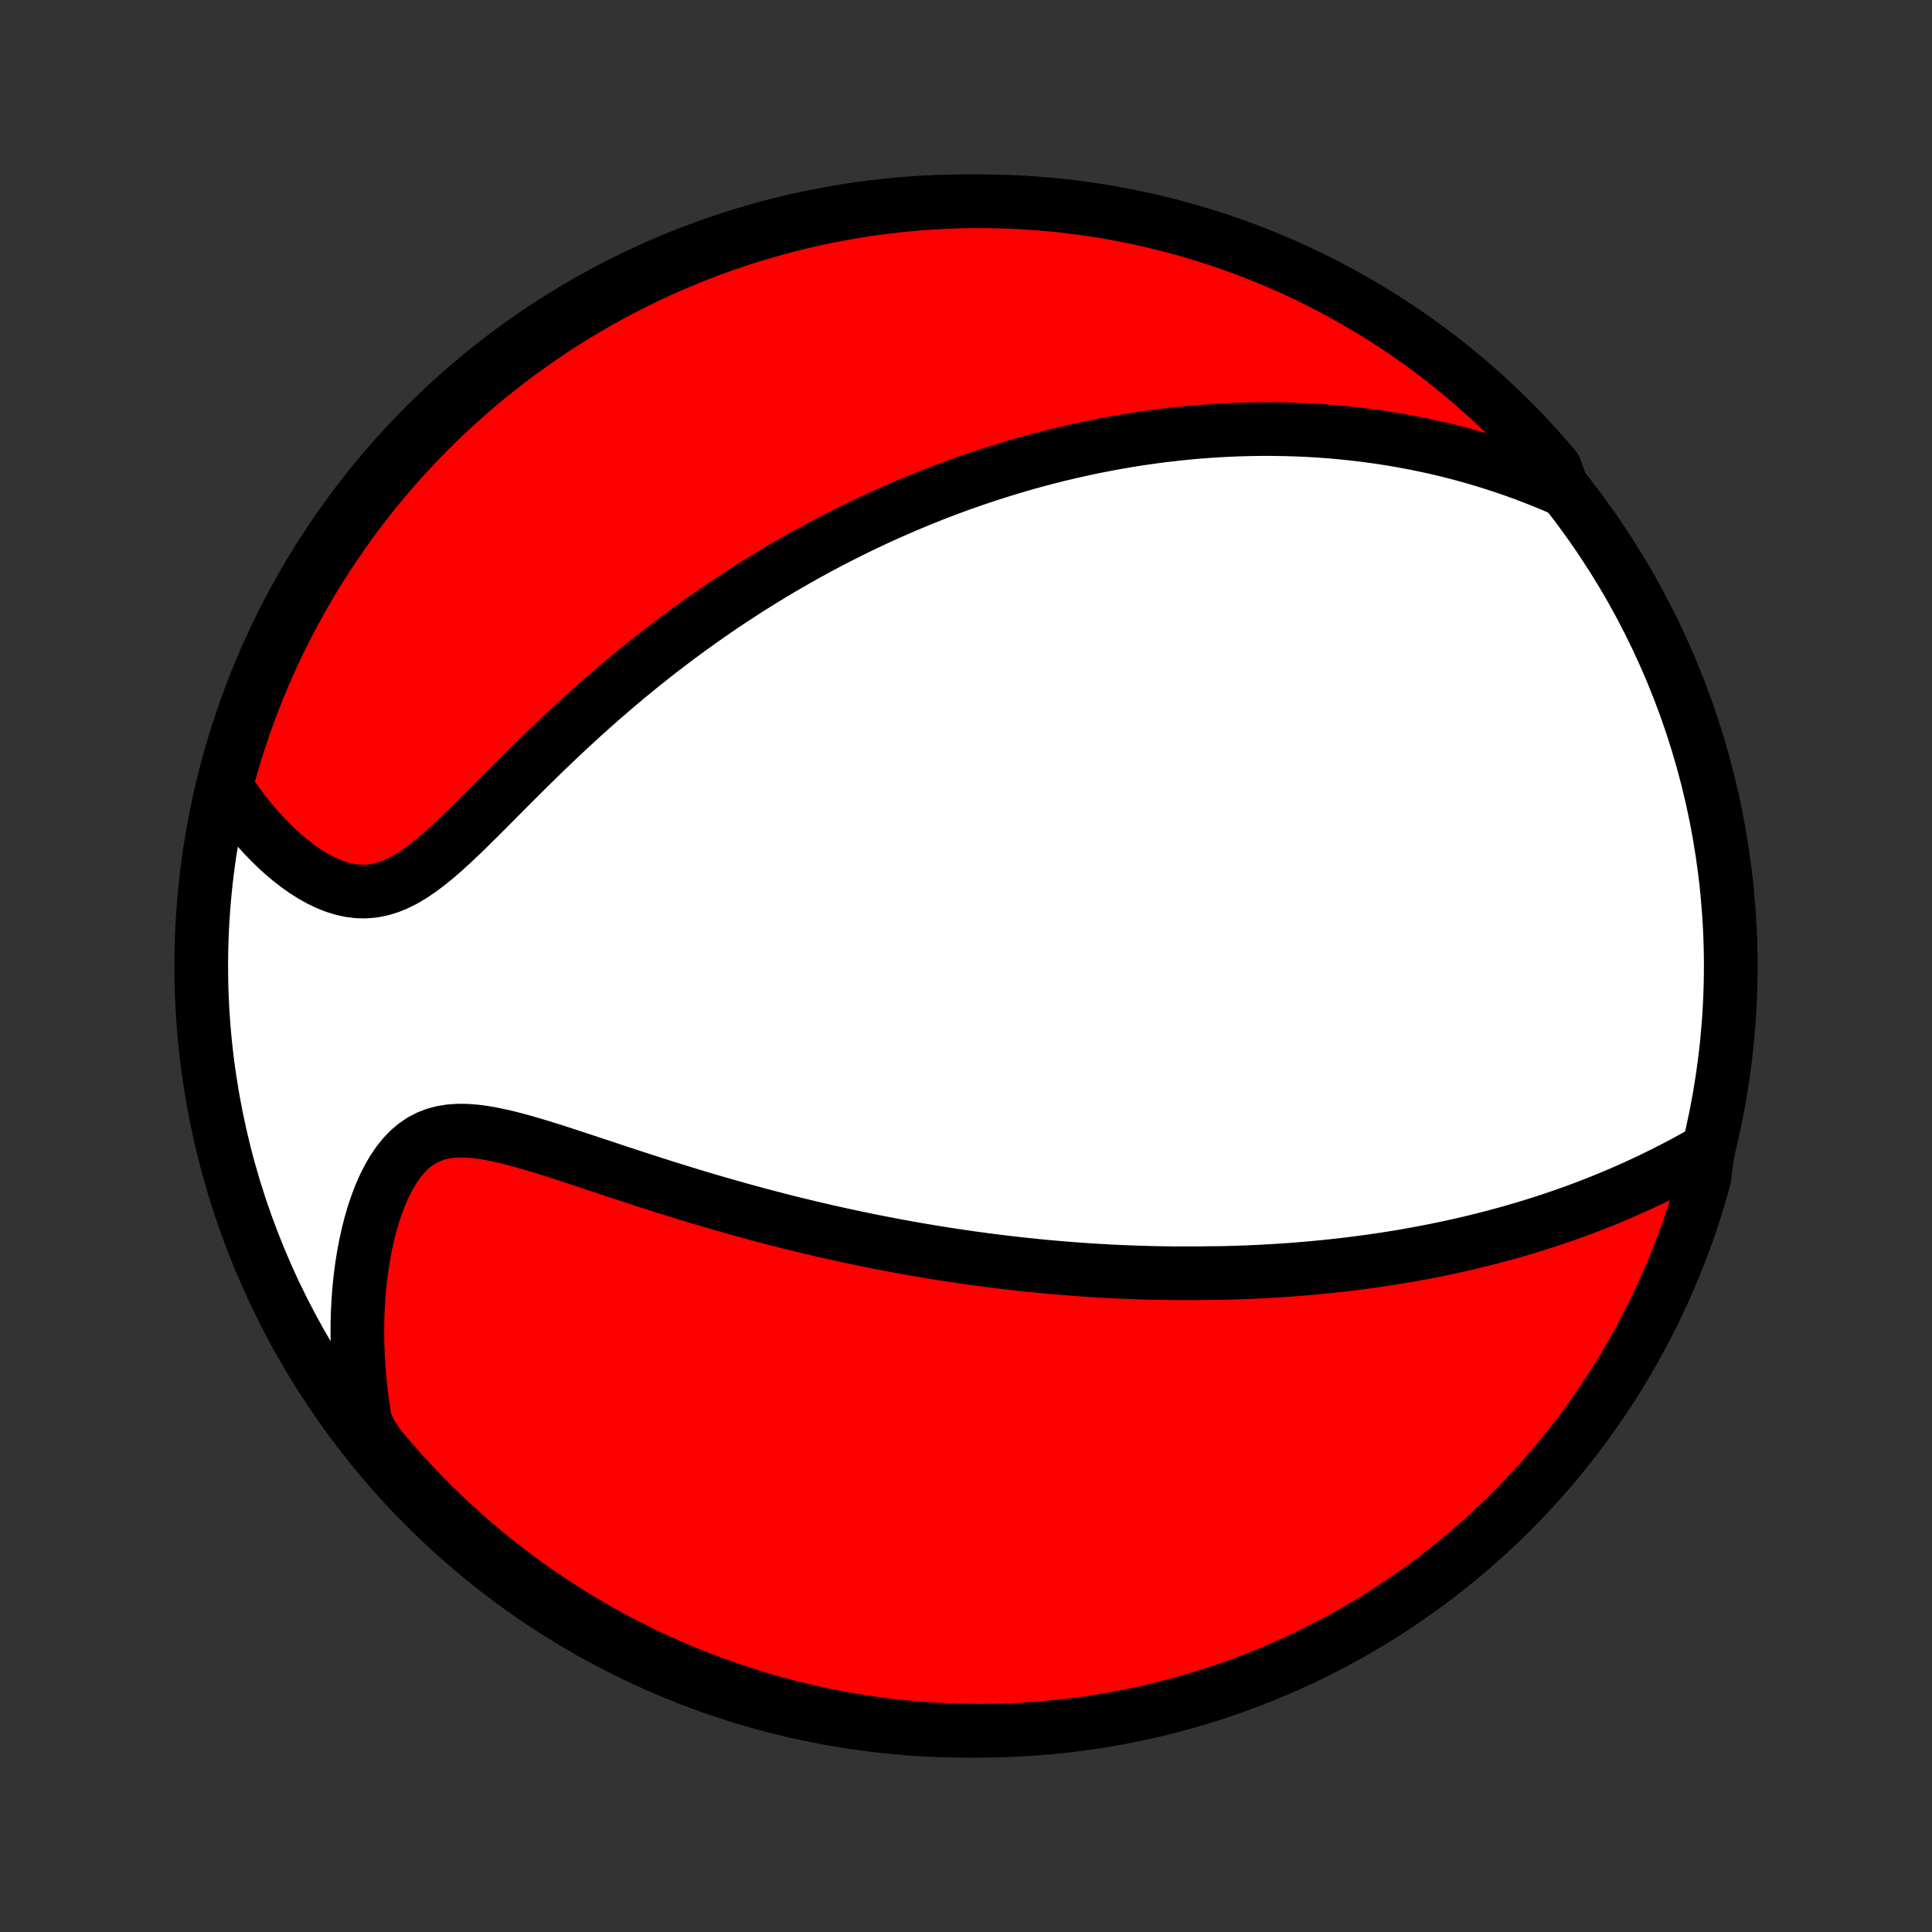 <?xml version="1.0" encoding="utf-8" standalone="no"?>
<!DOCTYPE svg PUBLIC "-//W3C//DTD SVG 1.1//EN"
  "http://www.w3.org/Graphics/SVG/1.1/DTD/svg11.dtd">
<!-- Created with matplotlib (http://matplotlib.org/) -->
<svg height="72pt" version="1.1" viewBox="0 0 72 72" width="72pt" xmlns="http://www.w3.org/2000/svg" xmlns:xlink="http://www.w3.org/1999/xlink">
 <rect x="0" y="0" width="72" height="72" fill="#333333" stroke="none"/>
 <defs>
  <style type="text/css">
*{stroke-linecap:butt;stroke-linejoin:round;}
  </style>
 </defs>
 <g id="figure_1">
  <g id="patch_1">
   <path d="
M0 72
L72 72
L72 0
L0 0
z
" style="fill:none;"/>
  </g>
  <g id="axes_1">
   <g id="PatchCollection_1">
    <defs>
     <path d="
M36 -7.5
C43.558 -7.5 50.808 -10.503 56.153 -15.848
C61.497 -21.192 64.5 -28.442 64.5 -36
C64.5 -43.558 61.497 -50.808 56.153 -56.153
C50.808 -61.497 43.558 -64.5 36 -64.5
C28.442 -64.5 21.192 -61.497 15.848 -56.153
C10.503 -50.808 7.5 -43.558 7.5 -36
C7.5 -28.442 10.503 -21.192 15.848 -15.848
C21.192 -10.503 28.442 -7.5 36 -7.5
z
" id="C0_0_a811fe30f3"/>
     <path d="
M63.655 -29.168
L63.35 -28.994
L63.044 -28.824
L62.738 -28.658
L62.43 -28.496
L62.122 -28.338
L61.814 -28.185
L61.506 -28.035
L61.198 -27.89
L60.891 -27.749
L60.584 -27.613
L60.277 -27.48
L59.972 -27.352
L59.667 -27.228
L59.363 -27.107
L59.06 -26.991
L58.758 -26.879
L58.458 -26.77
L58.159 -26.666
L57.861 -26.565
L57.564 -26.467
L57.269 -26.373
L56.976 -26.282
L56.684 -26.195
L56.393 -26.11
L56.104 -26.029
L55.816 -25.951
L55.53 -25.875
L55.246 -25.803
L54.962 -25.733
L54.681 -25.666
L54.401 -25.602
L54.122 -25.54
L53.845 -25.48
L53.569 -25.423
L53.294 -25.369
L53.021 -25.316
L52.749 -25.266
L52.479 -25.217
L52.21 -25.171
L51.941 -25.127
L51.675 -25.085
L51.409 -25.045
L51.144 -25.006
L50.88 -24.97
L50.617 -24.935
L50.355 -24.902
L50.094 -24.87
L49.834 -24.841
L49.575 -24.813
L49.316 -24.786
L49.059 -24.761
L48.801 -24.738
L48.544 -24.716
L48.288 -24.695
L48.032 -24.676
L47.777 -24.658
L47.522 -24.642
L47.267 -24.627
L47.013 -24.613
L46.759 -24.601
L46.505 -24.59
L46.25 -24.581
L45.996 -24.572
L45.742 -24.565
L45.488 -24.559
L44.979 -24.555
L44.724 -24.551
L44.469 -24.549
L44.213 -24.549
L43.957 -24.549
L43.701 -24.551
L43.444 -24.554
L43.186 -24.558
L42.927 -24.563
L42.668 -24.57
L42.408 -24.578
L42.147 -24.587
L41.885 -24.598
L41.622 -24.609
L41.358 -24.622
L41.093 -24.637
L40.826 -24.652
L40.558 -24.669
L40.289 -24.688
L40.019 -24.707
L39.747 -24.729
L39.474 -24.751
L39.199 -24.775
L38.922 -24.8
L38.644 -24.827
L38.363 -24.856
L38.081 -24.886
L37.797 -24.917
L37.512 -24.95
L37.224 -24.985
L36.934 -25.021
L36.641 -25.059
L36.347 -25.099
L36.05 -25.14
L35.751 -25.184
L35.45 -25.229
L35.146 -25.276
L34.839 -25.325
L34.531 -25.376
L34.219 -25.429
L33.905 -25.484
L33.588 -25.541
L33.268 -25.6
L32.946 -25.662
L32.621 -25.726
L32.293 -25.792
L31.962 -25.86
L31.628 -25.931
L31.291 -26.004
L30.952 -26.079
L30.61 -26.158
L30.264 -26.238
L29.916 -26.322
L29.565 -26.407
L29.211 -26.496
L28.855 -26.587
L28.495 -26.681
L28.134 -26.778
L27.769 -26.877
L27.402 -26.979
L27.032 -27.084
L26.661 -27.191
L26.287 -27.301
L25.911 -27.413
L25.533 -27.528
L25.154 -27.645
L24.773 -27.764
L24.391 -27.886
L24.008 -28.009
L23.624 -28.134
L23.24 -28.26
L22.855 -28.387
L22.471 -28.514
L22.087 -28.642
L21.705 -28.768
L21.323 -28.894
L20.944 -29.018
L20.567 -29.139
L20.193 -29.256
L19.823 -29.367
L19.457 -29.472
L19.096 -29.569
L18.741 -29.656
L18.392 -29.731
L18.051 -29.792
L17.718 -29.836
L17.395 -29.861
L17.082 -29.865
L16.78 -29.845
L16.489 -29.799
L16.212 -29.725
L15.947 -29.622
L15.696 -29.489
L15.458 -29.326
L15.234 -29.134
L15.024 -28.913
L14.827 -28.667
L14.644 -28.396
L14.474 -28.102
L14.316 -27.789
L14.171 -27.459
L14.039 -27.112
L13.918 -26.752
L13.809 -26.38
L13.712 -25.998
L13.626 -25.608
L13.551 -25.21
L13.486 -24.807
L13.433 -24.399
L13.39 -23.987
L13.357 -23.572
L13.334 -23.155
L13.321 -22.737
L13.318 -22.318
L13.324 -21.898
L13.339 -21.48
L13.364 -21.062
L13.397 -20.645
L13.439 -20.23
L13.49 -19.817
L13.549 -19.406
L13.616 -18.997
L13.812 -18.592
L14.127 -18.114
L14.449 -17.729
L14.778 -17.35
L15.113 -16.977
L15.455 -16.609
L15.803 -16.248
L16.157 -15.892
L16.517 -15.543
L16.883 -15.2
L17.255 -14.863
L17.632 -14.532
L18.015 -14.209
L18.404 -13.891
L18.798 -13.581
L19.197 -13.277
L19.601 -12.98
L20.011 -12.691
L20.425 -12.408
L20.844 -12.133
L21.267 -11.864
L21.695 -11.603
L22.128 -11.35
L22.564 -11.104
L23.005 -10.866
L23.45 -10.635
L23.898 -10.412
L24.35 -10.197
L24.806 -9.99
L25.265 -9.79
L25.727 -9.599
L26.193 -9.416
L26.661 -9.241
L27.133 -9.073
L27.607 -8.915
L28.083 -8.764
L28.562 -8.622
L29.044 -8.488
L29.527 -8.362
L30.012 -8.245
L30.5 -8.136
L30.989 -8.036
L31.479 -7.944
L31.971 -7.861
L32.464 -7.786
L32.958 -7.72
L33.453 -7.663
L33.949 -7.614
L34.445 -7.574
L34.942 -7.542
L35.439 -7.52
L35.937 -7.506
L36.434 -7.5
L36.931 -7.503
L37.428 -7.515
L37.925 -7.536
L38.421 -7.565
L38.916 -7.603
L39.41 -7.65
L39.904 -7.705
L40.396 -7.769
L40.887 -7.841
L41.376 -7.922
L41.864 -8.012
L42.349 -8.11
L42.833 -8.216
L43.315 -8.331
L43.795 -8.455
L44.272 -8.587
L44.747 -8.727
L45.219 -8.875
L45.688 -9.032
L46.154 -9.197
L46.617 -9.37
L47.078 -9.552
L47.534 -9.741
L47.987 -9.938
L48.437 -10.143
L48.882 -10.357
L49.324 -10.578
L49.762 -10.806
L50.195 -11.043
L50.624 -11.287
L51.049 -11.538
L51.469 -11.797
L51.884 -12.063
L52.295 -12.337
L52.701 -12.618
L53.101 -12.906
L53.496 -13.201
L53.886 -13.503
L54.271 -13.812
L54.65 -14.127
L55.023 -14.449
L55.391 -14.778
L55.752 -15.113
L56.108 -15.455
L56.457 -15.803
L56.8 -16.157
L57.137 -16.517
L57.468 -16.883
L57.791 -17.255
L58.109 -17.632
L58.419 -18.015
L58.723 -18.404
L59.02 -18.798
L59.309 -19.197
L59.592 -19.601
L59.867 -20.011
L60.136 -20.425
L60.397 -20.844
L60.65 -21.267
L60.896 -21.695
L61.134 -22.128
L61.365 -22.564
L61.588 -23.005
L61.803 -23.45
L62.01 -23.898
L62.21 -24.35
L62.401 -24.806
L62.584 -25.265
L62.76 -25.727
L62.927 -26.193
L63.086 -26.661
L63.236 -27.133
L63.378 -27.607
L63.512 -28.083
z
" id="C0_1_0b28315b23"/>
     <path d="
M58.236 -53.753
L57.864 -53.914
L57.493 -54.067
L57.124 -54.212
L56.758 -54.351
L56.393 -54.482
L56.031 -54.606
L55.672 -54.724
L55.315 -54.835
L54.96 -54.94
L54.608 -55.039
L54.259 -55.132
L53.913 -55.219
L53.569 -55.301
L53.228 -55.377
L52.889 -55.448
L52.554 -55.514
L52.221 -55.575
L51.89 -55.632
L51.563 -55.684
L51.238 -55.731
L50.915 -55.775
L50.595 -55.814
L50.278 -55.849
L49.963 -55.881
L49.651 -55.909
L49.341 -55.933
L49.033 -55.954
L48.728 -55.971
L48.425 -55.985
L48.124 -55.996
L47.825 -56.003
L47.528 -56.008
L47.233 -56.01
L46.941 -56.009
L46.65 -56.005
L46.361 -55.998
L46.073 -55.989
L45.787 -55.977
L45.503 -55.963
L45.221 -55.946
L44.94 -55.926
L44.66 -55.905
L44.382 -55.881
L44.105 -55.854
L43.83 -55.825
L43.555 -55.794
L43.282 -55.761
L43.01 -55.726
L42.738 -55.688
L42.468 -55.649
L42.198 -55.607
L41.93 -55.563
L41.662 -55.517
L41.394 -55.469
L41.128 -55.418
L40.862 -55.366
L40.596 -55.312
L40.331 -55.255
L40.066 -55.196
L39.801 -55.136
L39.537 -55.073
L39.273 -55.008
L39.009 -54.941
L38.745 -54.871
L38.481 -54.8
L38.217 -54.727
L37.953 -54.651
L37.689 -54.573
L37.425 -54.492
L37.16 -54.41
L36.895 -54.325
L36.63 -54.238
L36.364 -54.148
L36.097 -54.056
L35.83 -53.962
L35.563 -53.865
L35.295 -53.765
L35.026 -53.663
L34.756 -53.559
L34.486 -53.451
L34.215 -53.341
L33.943 -53.228
L33.669 -53.112
L33.395 -52.993
L33.12 -52.872
L32.844 -52.747
L32.567 -52.619
L32.288 -52.488
L32.009 -52.354
L31.728 -52.216
L31.446 -52.075
L31.162 -51.931
L30.877 -51.783
L30.591 -51.632
L30.304 -51.476
L30.015 -51.317
L29.724 -51.154
L29.433 -50.987
L29.14 -50.817
L28.845 -50.642
L28.549 -50.462
L28.251 -50.279
L27.953 -50.091
L27.652 -49.899
L27.35 -49.702
L27.047 -49.501
L26.743 -49.295
L26.437 -49.084
L26.13 -48.868
L25.822 -48.648
L25.513 -48.423
L25.202 -48.193
L24.891 -47.957
L24.578 -47.717
L24.265 -47.472
L23.951 -47.221
L23.636 -46.966
L23.321 -46.706
L23.006 -46.441
L22.69 -46.17
L22.373 -45.896
L22.058 -45.616
L21.741 -45.332
L21.426 -45.044
L21.111 -44.752
L20.796 -44.456
L20.482 -44.157
L20.169 -43.855
L19.858 -43.55
L19.547 -43.244
L19.238 -42.936
L18.93 -42.628
L18.624 -42.32
L18.32 -42.013
L18.017 -41.709
L17.716 -41.41
L17.417 -41.115
L17.12 -40.828
L16.824 -40.55
L16.53 -40.283
L16.238 -40.03
L15.946 -39.794
L15.656 -39.575
L15.366 -39.379
L15.076 -39.207
L14.786 -39.061
L14.496 -38.944
L14.206 -38.857
L13.916 -38.8
L13.625 -38.775
L13.335 -38.78
L13.045 -38.815
L12.757 -38.878
L12.47 -38.968
L12.185 -39.081
L11.903 -39.218
L11.624 -39.374
L11.35 -39.548
L11.08 -39.739
L10.815 -39.945
L10.555 -40.164
L10.301 -40.395
L10.053 -40.637
L9.812 -40.888
L9.577 -41.147
L9.349 -41.414
L9.128 -41.688
L8.915 -41.968
L8.709 -42.254
L8.394 -42.544
L8.522 -43.083
L8.658 -43.563
L8.803 -44.042
L8.955 -44.518
L9.116 -44.991
L9.286 -45.462
L9.463 -45.93
L9.649 -46.394
L9.842 -46.856
L10.043 -47.314
L10.253 -47.769
L10.47 -48.22
L10.695 -48.668
L10.928 -49.111
L11.168 -49.551
L11.416 -49.986
L11.671 -50.418
L11.934 -50.844
L12.204 -51.267
L12.481 -51.684
L12.766 -52.097
L13.057 -52.505
L13.356 -52.908
L13.662 -53.306
L13.974 -53.699
L14.293 -54.086
L14.618 -54.468
L14.951 -54.844
L15.289 -55.214
L15.634 -55.578
L15.985 -55.937
L16.342 -56.289
L16.705 -56.635
L17.074 -56.975
L17.449 -57.309
L17.829 -57.636
L18.215 -57.956
L18.607 -58.27
L19.003 -58.577
L19.405 -58.877
L19.812 -59.17
L20.224 -59.456
L20.641 -59.736
L21.062 -60.007
L21.488 -60.272
L21.918 -60.529
L22.353 -60.778
L22.792 -61.02
L23.234 -61.255
L23.681 -61.481
L24.131 -61.7
L24.585 -61.911
L25.043 -62.114
L25.504 -62.309
L25.968 -62.497
L26.435 -62.676
L26.905 -62.847
L27.378 -63.01
L27.853 -63.164
L28.331 -63.311
L28.811 -63.449
L29.294 -63.578
L29.778 -63.7
L30.264 -63.812
L30.752 -63.917
L31.242 -64.013
L31.733 -64.1
L32.226 -64.179
L32.719 -64.249
L33.214 -64.311
L33.709 -64.364
L34.205 -64.408
L34.702 -64.443
L35.199 -64.47
L35.697 -64.489
L36.194 -64.498
L36.691 -64.499
L37.188 -64.492
L37.685 -64.475
L38.181 -64.45
L38.677 -64.416
L39.172 -64.374
L39.666 -64.323
L40.158 -64.263
L40.65 -64.195
L41.14 -64.118
L41.628 -64.033
L42.115 -63.939
L42.6 -63.836
L43.083 -63.725
L43.563 -63.606
L44.042 -63.478
L44.518 -63.342
L44.991 -63.197
L45.462 -63.045
L45.93 -62.883
L46.394 -62.714
L46.856 -62.537
L47.314 -62.352
L47.769 -62.158
L48.22 -61.957
L48.668 -61.747
L49.111 -61.53
L49.551 -61.305
L49.986 -61.072
L50.418 -60.832
L50.844 -60.584
L51.267 -60.329
L51.684 -60.066
L52.097 -59.796
L52.505 -59.519
L52.908 -59.234
L53.306 -58.943
L53.699 -58.644
L54.086 -58.338
L54.468 -58.026
L54.844 -57.707
L55.214 -57.382
L55.578 -57.049
L55.937 -56.711
L56.289 -56.366
L56.635 -56.015
L56.975 -55.658
L57.309 -55.295
L57.636 -54.926
L57.956 -54.551
z
" id="C0_2_363d754cb3"/>
    </defs>
    <g clip-path="url(#p1bffca34e9)">
     <use style="fill:#ffffff;stroke:#000000;stroke-width:2.0;" x="0.0" xlink:href="#C0_0_a811fe30f3" y="72.0"/>
    </g>
    <g clip-path="url(#p1bffca34e9)">
     <use style="fill:#ff0000;stroke:#000000;stroke-width:2.0;" x="0.0" xlink:href="#C0_1_0b28315b23" y="72.0"/>
    </g>
    <g clip-path="url(#p1bffca34e9)">
     <use style="fill:#ff0000;stroke:#000000;stroke-width:2.0;" x="0.0" xlink:href="#C0_2_363d754cb3" y="72.0"/>
    </g>
   </g>
  </g>
 </g>
 <defs>
  <clipPath id="p1bffca34e9">
   <rect height="72.0" width="72.0" x="0.0" y="0.0"/>
  </clipPath>
 </defs>
</svg>
